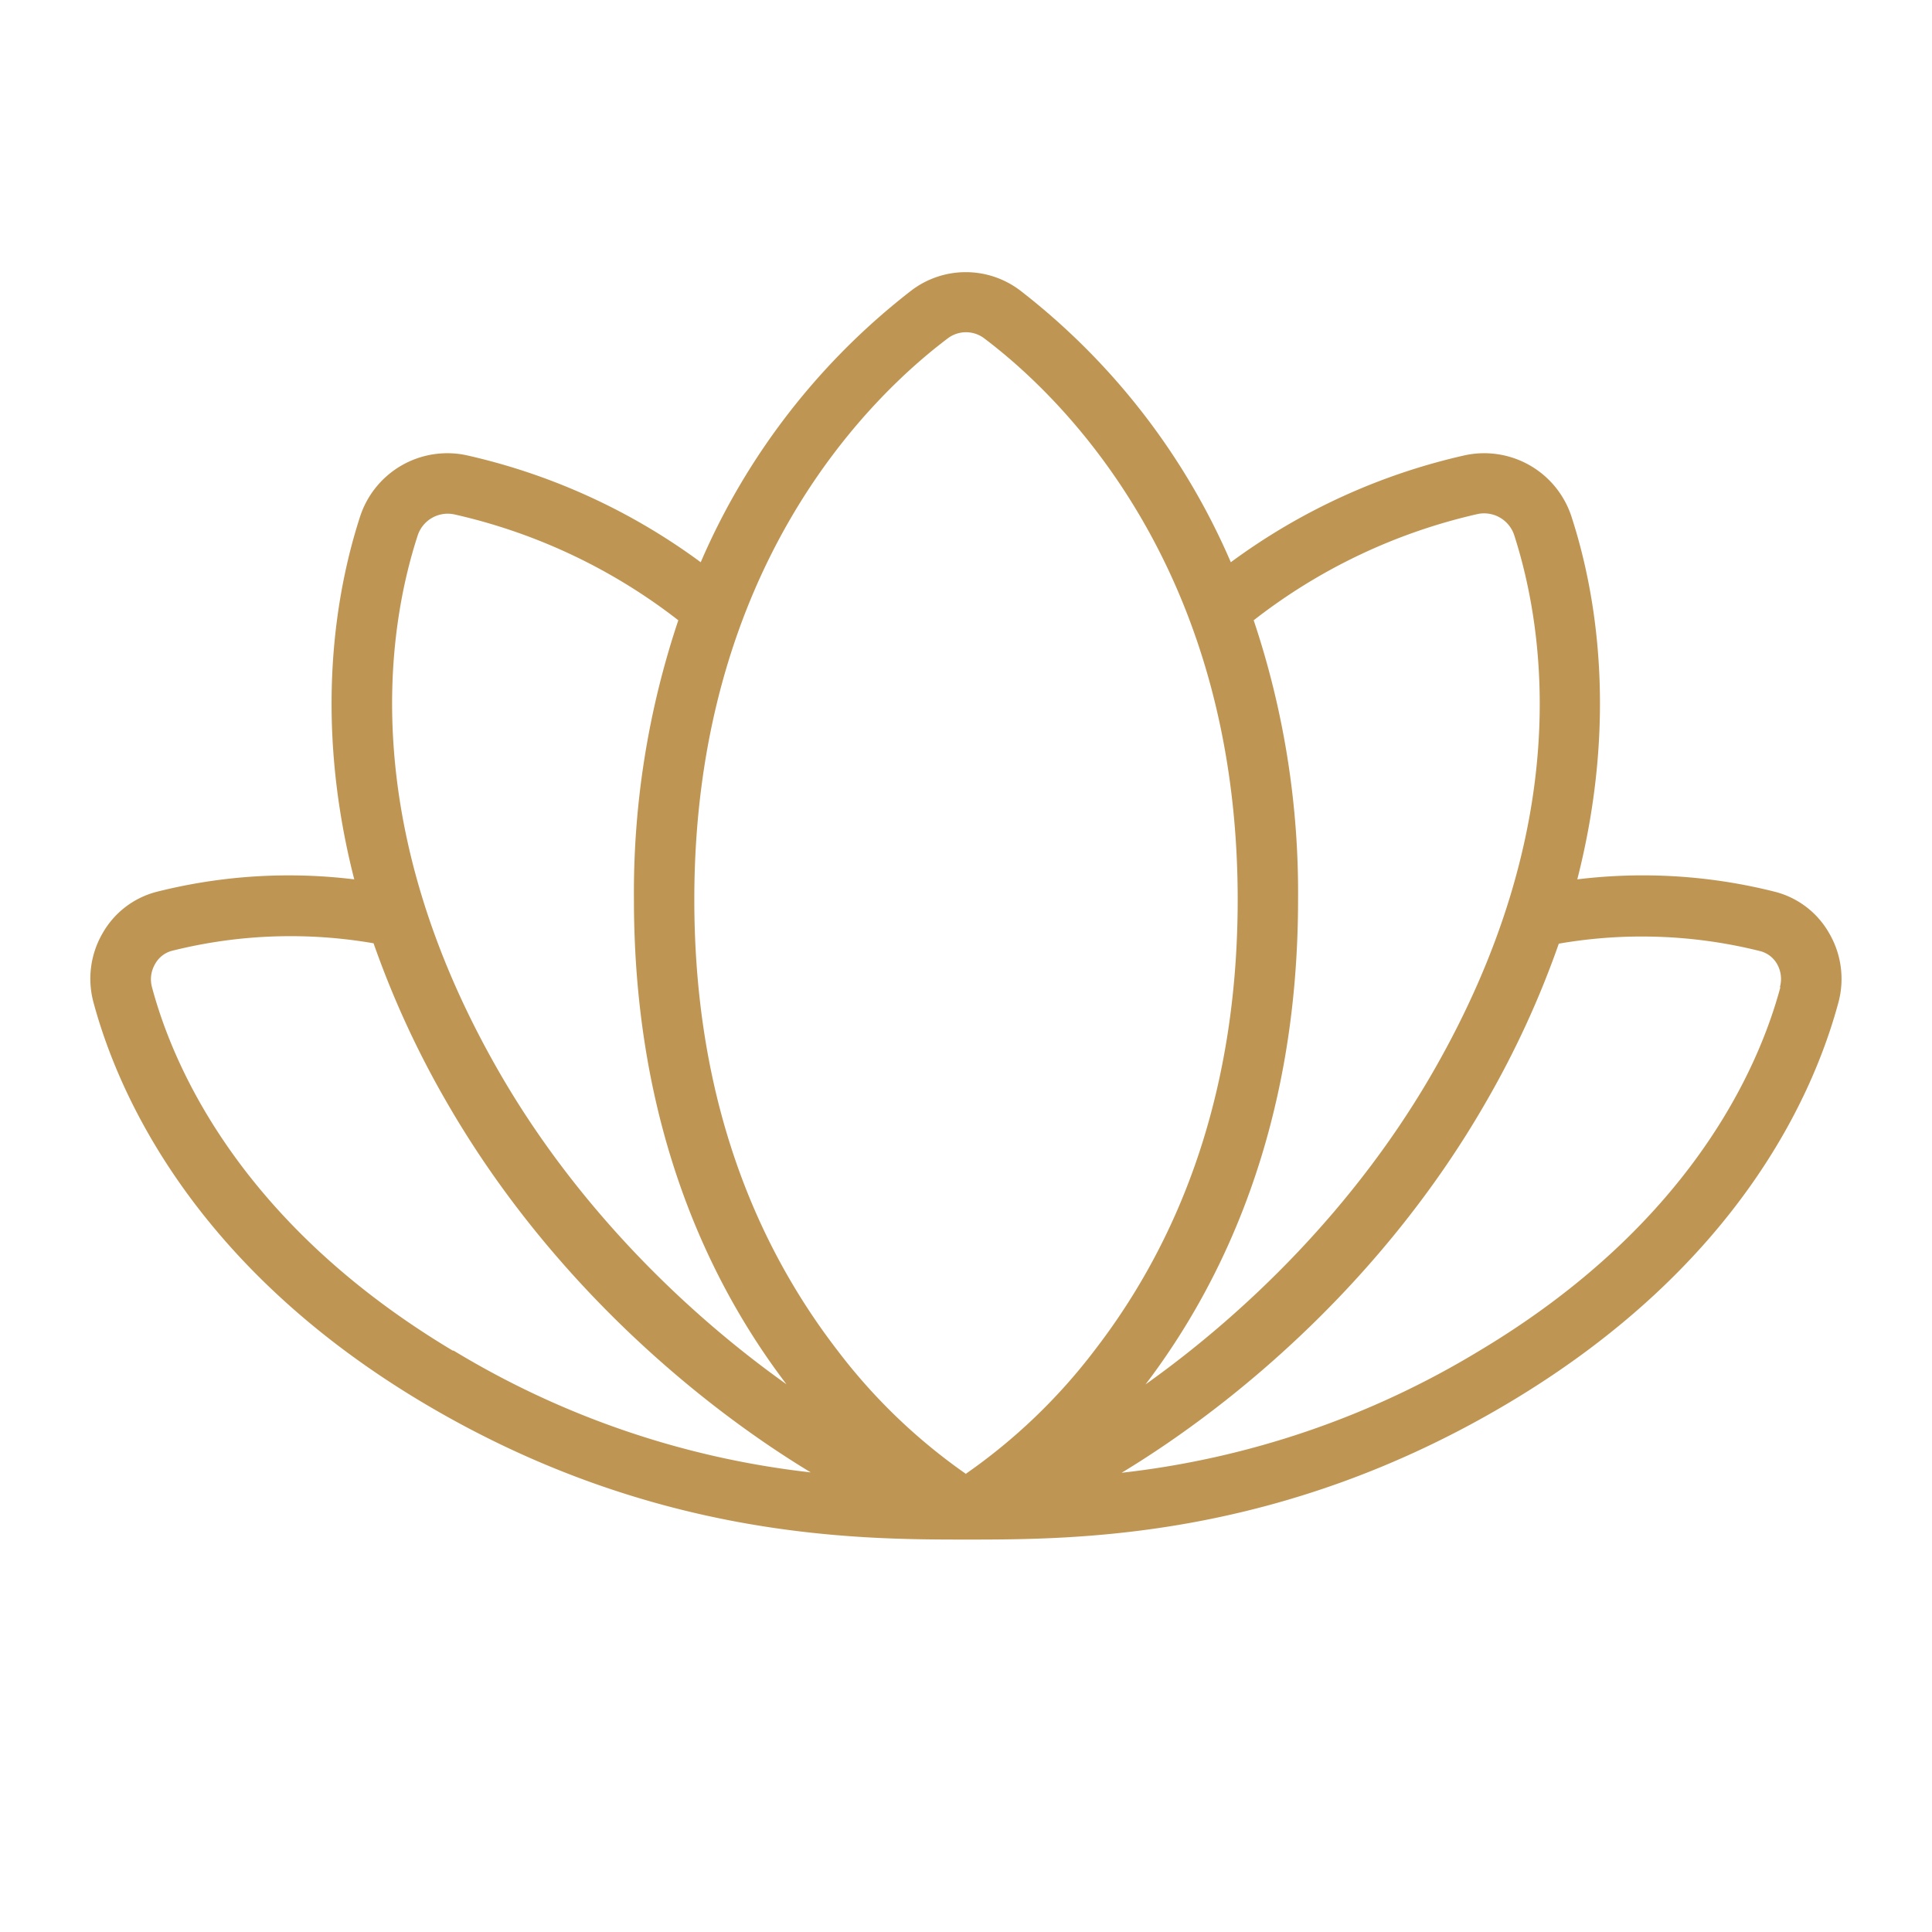 <svg xmlns="http://www.w3.org/2000/svg" width="7em" height="7em" viewBox="0 0 256 256"><path fill="#BF9553" d="M242.37 123.65a11.54 11.54 0 0 0-7.08-5.46a71.5 71.5 0 0 0-26.29-1.67c5.48-21.46 2.38-38.36-.75-48a12.16 12.16 0 0 0-14.16-8.19a82.85 82.85 0 0 0-31 14.17a91.06 91.06 0 0 0-27.9-36a11.91 11.91 0 0 0-14.44 0a91.06 91.06 0 0 0-27.9 36a82.9 82.9 0 0 0-31-14.17a12.16 12.16 0 0 0-14.16 8.19c-3.13 9.68-6.23 26.58-.75 48a71.5 71.5 0 0 0-26.26 1.67a11.54 11.54 0 0 0-7.08 5.46a12 12 0 0 0-1.2 9.22c3.24 12 13.2 34.81 43.52 52.92S113.45 204 128 204s41.61 0 72.07-18.21s40.28-40.93 43.52-52.92a12 12 0 0 0-1.22-9.22M195.8 68.11a4.2 4.2 0 0 1 4.87 2.89c4 12.5 8 38.35-10.77 71c-10.45 18.19-25.11 32.2-38.11 41.44C162 170 172 149.24 172 119.19a113.4 113.4 0 0 0-5.88-37a75.3 75.3 0 0 1 29.68-14.08M55.33 71a4.19 4.19 0 0 1 4.87-2.84a75.3 75.3 0 0 1 29.68 14.03a113.4 113.4 0 0 0-5.88 37c0 30.05 10 50.82 20.21 64.23c-13-9.24-27.66-23.25-38.11-41.44C47.32 109.3 51.29 83.45 55.33 71m4.72 108c-27.9-16.67-37-37.32-39.9-48.15a4 4 0 0 1 .41-3.13a3.6 3.6 0 0 1 2.21-1.73a64.6 64.6 0 0 1 26.73-1a123.5 123.5 0 0 0 9.66 21c13.28 23.1 32.66 39.67 48.27 49.11a116.3 116.3 0 0 1-47.38-16.17Zm68 16.34a75.8 75.8 0 0 1-17.08-16.4C98.37 162.58 92 142.5 92 119.19c0-44.25 23.49-66.75 33.59-74.36a4 4 0 0 1 4.82 0c10.1 7.61 33.59 30.11 33.59 74.36c0 23.31-6.37 43.39-18.92 59.68a75.8 75.8 0 0 1-17.08 16.4Zm107.85-64.49c-2.92 10.83-12 31.48-39.9 48.15a116.3 116.3 0 0 1-47.38 16.15c15.61-9.44 35-26 48.27-49.11a123.5 123.5 0 0 0 9.66-21a64.45 64.45 0 0 1 26.73 1a3.6 3.6 0 0 1 2.21 1.73a4 4 0 0 1 .36 3.01Z"/></svg>